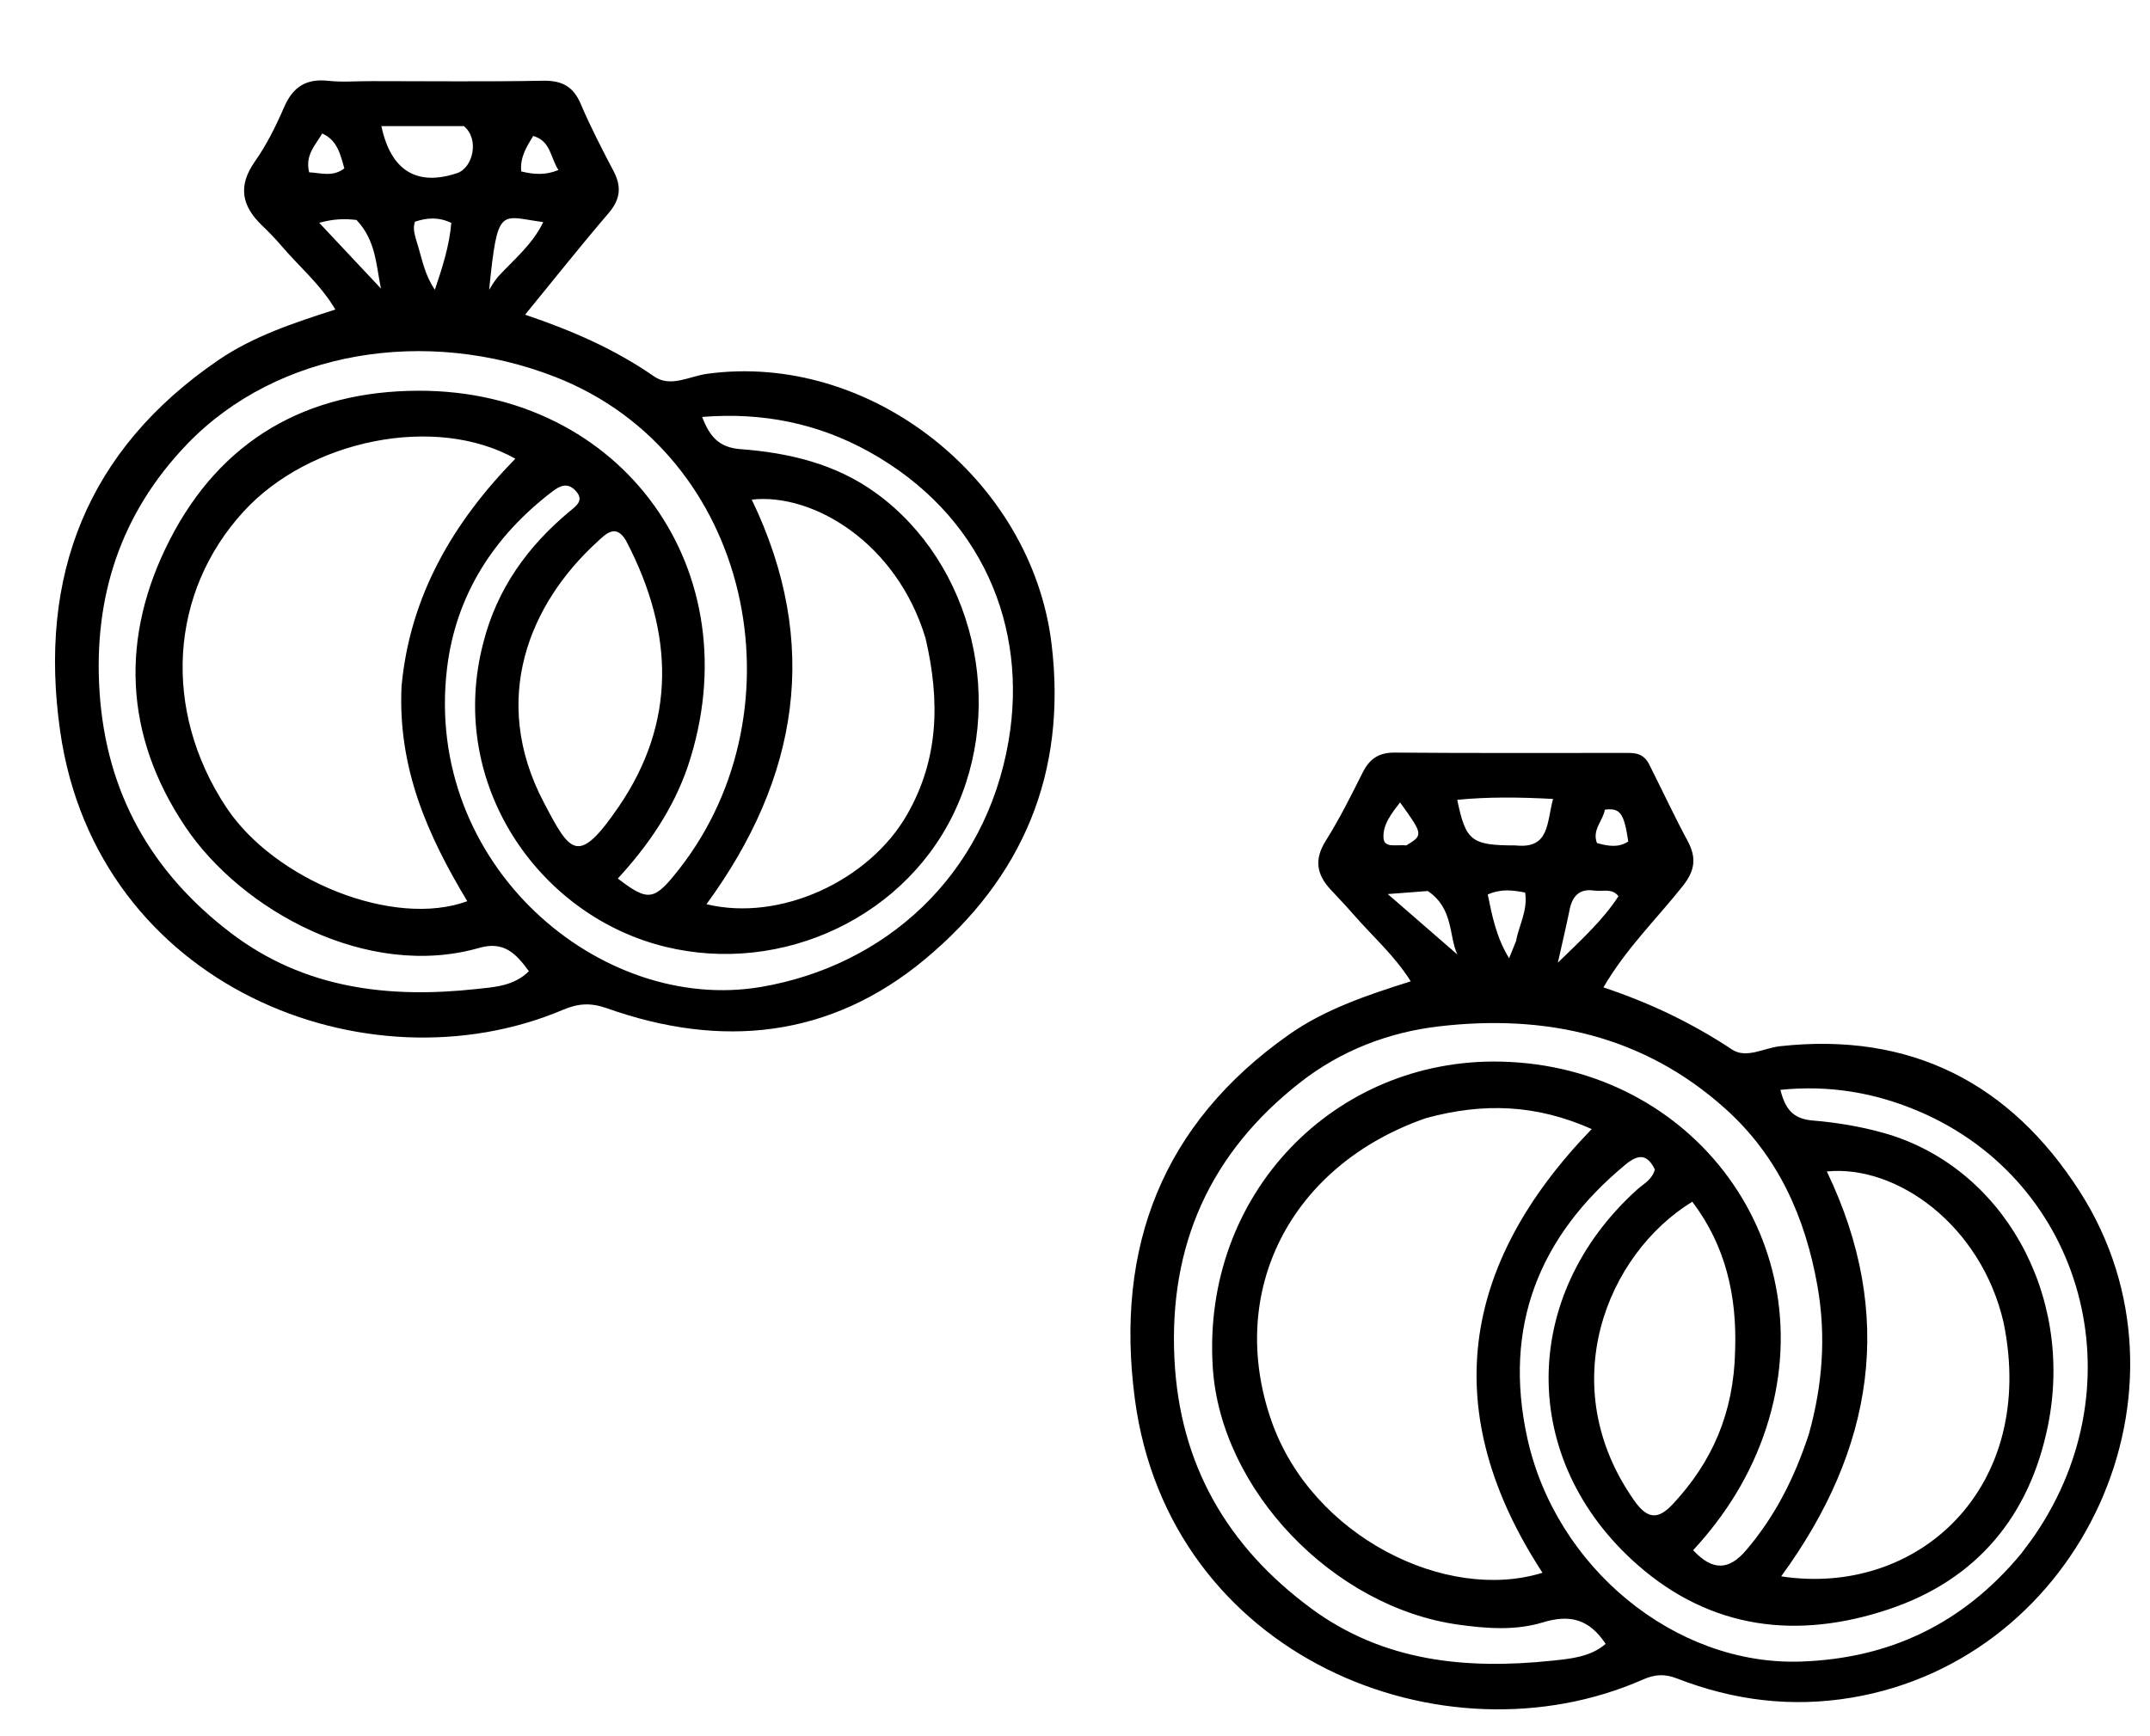 <svg version="1.1" id="Layer_1" xmlns="http://www.w3.org/2000/svg" xmlns:xlink="http://www.w3.org/1999/xlink" x="0px" y="0px"
	 width="100%" viewBox="0 0 416 336" enable-background="new 0 0 416 336" xml:space="preserve">
<path fill="#000000" opacity="1" stroke="none" 
	d="
M318.983,147.7 
	C321.639,152.97 323.963,157.955 326.56,162.793 
	C328.277,165.991 327.957,168.467 325.662,171.381 
	C320.652,177.739 314.724,183.414 310.243,191.085 
	C319.335,194.12 327.488,198.046 335.125,203.108 
	C337.885,204.938 341.309,202.814 344.378,202.475 
	C369.699,199.671 388.973,209.605 402.418,230.604 
	C426.813,268.707 402.974,321.059 358.243,328.542 
	C346.571,330.494 335.386,329.065 324.492,324.833 
	C322.112,323.909 320.226,324.008 317.902,325.032 
	C279.285,342.048 226.107,320.729 219.56,270.587 
	C215.732,241.269 224.928,217.484 249.347,200.257 
	C256.297,195.353 264.402,192.614 272.966,189.907 
	C269.742,184.82 265.481,181.118 261.833,176.917 
	C260.414,175.284 258.914,173.722 257.442,172.136 
	C254.741,169.225 254.25,166.308 256.519,162.708 
	C259.176,158.493 261.41,153.999 263.644,149.535 
	C264.983,146.86 266.764,145.62 269.887,145.647 
	C284.711,145.774 299.536,145.704 314.362,145.712 
	C316.025,145.713 317.753,145.589 318.983,147.7 
M275.926,216.379 
	C249.621,225.514 237.262,249.971 246.016,274.994 
	C253.843,297.369 279.843,310.175 298.454,304.368 
	C278.319,273.495 282.401,244.945 307.979,218.501 
	C297.238,213.737 287.103,213.35 275.926,216.379 
M350.005,277.505 
	C352.629,268.092 353.371,258.613 351.659,248.906 
	C349.305,235.559 344.055,223.753 333.852,214.582 
	C318.031,200.363 299.058,196.255 278.546,198.614 
	C268.731,199.742 259.462,203.287 251.529,209.509 
	C234.153,223.138 226.124,240.955 227.245,263.087 
	C228.277,283.472 237.449,299.227 253.598,311.2 
	C267.59,321.572 283.636,323.127 300.249,321.393 
	C303.796,321.023 307.738,320.689 310.672,318.132 
	C307.513,313.344 303.763,312.369 298.513,313.976 
	C293.282,315.576 287.741,315.187 282.205,314.418 
	C257.953,311.048 236.196,288.33 234.66,264.682 
	C232.477,231.069 258.249,204.757 290.35,205.45 
	C327.788,206.258 353.302,240.769 341.754,276.307 
	C338.826,285.319 333.969,293.107 327.601,300.008 
	C331.388,304.073 334.551,303.887 337.846,300.021 
	C343.338,293.579 347.137,286.257 350.005,277.505 
M387.657,255.885 
	C383.308,237.155 367.07,225.378 353.47,226.705 
	C366.845,254.533 362.548,280.537 344.638,305.066 
	C371.179,309.121 394.269,287.857 387.657,255.885 
M391.12,300.615 
	C392.008,299.407 392.935,298.225 393.778,296.987 
	C413.817,267.551 403.188,228.702 371.299,215.079 
	C362.822,211.458 353.967,209.948 344.494,210.911 
	C345.422,214.72 347.029,216.544 350.72,216.847 
	C355.331,217.226 359.984,217.998 364.437,219.246 
	C387.35,225.669 401.399,250.368 396.262,275.853 
	C392.744,293.303 382.567,305.705 365.461,311.434 
	C347.845,317.334 331.116,315.383 316.83,302.826 
	C293.815,282.597 293.996,250.732 316.817,230.167 
	C318.023,229.079 319.653,228.328 320.194,226.325 
	C318.807,223.494 317.174,223.17 314.515,225.371 
	C297.748,239.255 290.823,256.72 295.49,278.186 
	C300.954,303.316 324.086,322.359 348.399,321.556 
	C365.343,320.996 379.7,314.429 391.12,300.615 
M335.724,261.39 
	C336.095,250.868 333.93,241.124 327.439,232.564 
	C310.826,242.74 300.494,268.219 316.267,290.484 
	C318.875,294.165 320.95,294.004 323.689,291.067 
	C331.24,282.967 335.473,273.486 335.724,261.39 
M293.249,163.612 
	C299.874,164.323 299.233,159.21 300.503,154.618 
	C294,154.265 288.011,154.191 281.958,154.786 
	C283.618,162.752 284.654,163.606 293.249,163.612 
M308.467,172.351 
	C305.594,171.927 304.241,173.4 303.702,176.047 
	C303.065,179.174 302.326,182.281 301.43,186.297 
	C306.076,181.775 310.149,178.064 313.159,173.436 
	C311.894,171.885 310.469,172.547 308.467,172.351 
M276.261,172.436 
	C274.215,172.591 272.169,172.747 268.517,173.024 
	C273.814,177.625 278.101,181.349 281.986,184.723 
	C280.306,181.162 281.292,175.82 276.261,172.436 
M293.346,182.107 
	C293.869,179.084 295.637,176.281 295.099,172.735 
	C292.739,172.282 290.529,171.948 287.862,173.108 
	C288.714,177.249 289.482,181.321 291.993,185.451 
	C292.51,184.178 292.812,183.434 293.346,182.107 
M272.116,163.6 
	C275.396,161.618 275.382,161.509 270.888,155.282 
	C269.274,157.429 267.5,159.558 267.7,162.219 
	C267.844,164.144 270.011,163.434 272.116,163.6 
M310.52,156.693 
	C310.172,158.846 307.998,160.586 308.994,163.152 
	C311.109,163.739 313.12,164.116 315.048,162.851 
	C314.24,157.417 313.525,156.305 310.52,156.693 
z"/>
<path fill="#000000" opacity="1" stroke="none" 
	d="
M72.011,15.701 
	C83.341,15.7 94.176,15.832 105.004,15.624 
	C108.661,15.553 110.89,16.667 112.352,20.089 
	C114.246,24.526 116.464,28.834 118.714,33.107 
	C120.307,36.132 120.037,38.582 117.758,41.243 
	C112.359,47.547 107.199,54.056 101.6,60.901 
	C110.707,63.976 119,67.598 126.554,72.846 
	C129.728,75.051 133.415,72.814 136.748,72.353 
	C168.234,67.993 199.597,92.693 203.462,124.585 
	C206.493,149.602 197.881,169.895 178.972,185.636 
	C160.635,200.9 139.586,202.988 117.427,195.123 
	C114.325,194.021 111.889,194.169 108.963,195.411 
	C71.093,211.479 18.728,191.019 11.643,141.52 
	C7.342,111.468 16.82,87.06 42.264,69.68 
	C49,65.08 56.799,62.5 64.887,59.899 
	C61.97,54.974 57.842,51.57 54.448,47.566 
	C53.265,46.17 51.971,44.86 50.654,43.588 
	C46.781,39.847 45.989,35.995 49.302,31.282 
	C51.585,28.036 53.393,24.391 54.974,20.734 
	C56.673,16.803 59.261,15.169 63.521,15.641 
	C66.155,15.933 68.848,15.699 72.011,15.701 
M77.699,132.755 
	C79.324,115.351 87.637,101.129 99.711,88.768 
	C84.215,80.083 59.869,85.112 47.161,98.961 
	C32.753,114.663 31.385,137.427 43.725,156.155 
	C53.12,170.414 76.199,179.64 90.412,174.406 
	C82.857,161.845 76.92,148.765 77.699,132.755 
M133.092,148.297 
	C130.269,156.566 125.415,163.638 119.54,170.018 
	C125.507,174.577 126.576,174.392 131.534,168.027 
	C155.489,137.277 145.633,87.923 107.509,72.977 
	C82.622,63.22 53.693,67.726 36.163,85.995 
	C23.372,99.325 18.042,115.462 19.267,133.948 
	C20.563,153.493 29.297,168.847 44.684,180.565 
	C58.821,191.331 75.14,193.255 92.154,191.404 
	C95.56,191.033 99.425,190.862 102.332,187.957 
	C99.826,184.489 97.453,182.082 92.734,183.438 
	C71.106,189.654 46.728,176.225 35.829,159.957 
	C23.887,142.13 23.298,123.143 32.831,104.504 
	C42.674,85.258 59.23,75.625 81.108,75.617 
	C120.345,75.602 145.71,110.519 133.092,148.297 
M179.079,123.508 
	C173.525,105.057 157.329,95.359 145.456,96.686 
	C158.855,124.511 154.589,150.518 136.695,174.986 
	C150.924,178.442 168.191,170.475 175.539,157.597 
	C181.572,147.023 181.96,135.821 179.079,123.508 
M93.523,124.362 
	C96.164,113.959 102.089,105.721 110.244,98.941 
	C111.517,97.883 113.135,96.796 111.322,94.917 
	C109.837,93.378 108.425,93.939 106.923,95.082 
	C95.517,103.766 88.193,115.181 86.497,129.325 
	C81.936,167.352 116.142,196.307 147.271,190.995 
	C171.138,186.922 190.657,169.661 195.152,143.367 
	C198.923,121.313 190.031,99.553 168.125,87.409 
	C158.229,81.923 147.515,79.745 135.858,80.689 
	C137.359,84.647 139.257,86.62 143.286,86.922 
	C152.656,87.626 161.709,89.76 169.518,95.436 
	C188.356,109.128 194.846,136.366 184.385,157.714 
	C174.133,178.633 149.185,189.334 126.522,182.627 
	C103.141,175.708 86.573,150.759 93.523,124.362 
M121.13,104.633 
	C119.122,101.2 117.124,103.436 115.538,104.883 
	C102.493,116.788 94.692,135.279 105.23,155.315 
	C110.34,165.031 111.799,167.692 119.701,156.137 
	C130.837,139.854 130.51,122.529 121.13,104.633 
M89.741,24.402 
	C84.467,24.402 79.193,24.402 73.796,24.402 
	C75.624,33.116 80.755,36.092 88.467,33.495 
	C91.534,32.462 92.809,26.868 89.741,24.402 
M96.369,53.545 
	C99.426,50.224 103.026,47.33 105.107,42.984 
	C96.717,41.861 96.299,39.708 94.644,56.086 
	C95.059,55.372 95.475,54.657 96.369,53.545 
M80.966,47.903 
	C81.753,50.525 82.236,53.266 84.143,56.077 
	C85.662,51.563 86.957,47.483 87.322,43.136 
	C84.848,41.97 82.652,42.116 80.286,42.91 
	C79.752,44.433 80.379,45.813 80.966,47.903 
M68.984,42.572 
	C66.711,42.292 64.466,42.362 61.763,43.118 
	C65.909,47.534 69.811,51.689 73.713,55.845 
	C72.754,51.296 72.754,46.556 68.984,42.572 
M62.347,25.832 
	C61.072,28.054 58.977,29.993 59.819,33.348 
	C62.084,33.452 64.297,34.314 66.628,32.599 
	C65.841,29.853 65.302,27.175 62.347,25.832 
M103.17,26.302 
	C101.917,28.372 100.582,30.417 100.853,33.176 
	C103.279,33.759 105.461,33.958 108.053,32.905 
	C106.449,30.453 106.612,27.329 103.17,26.302 
z"/>
</svg>